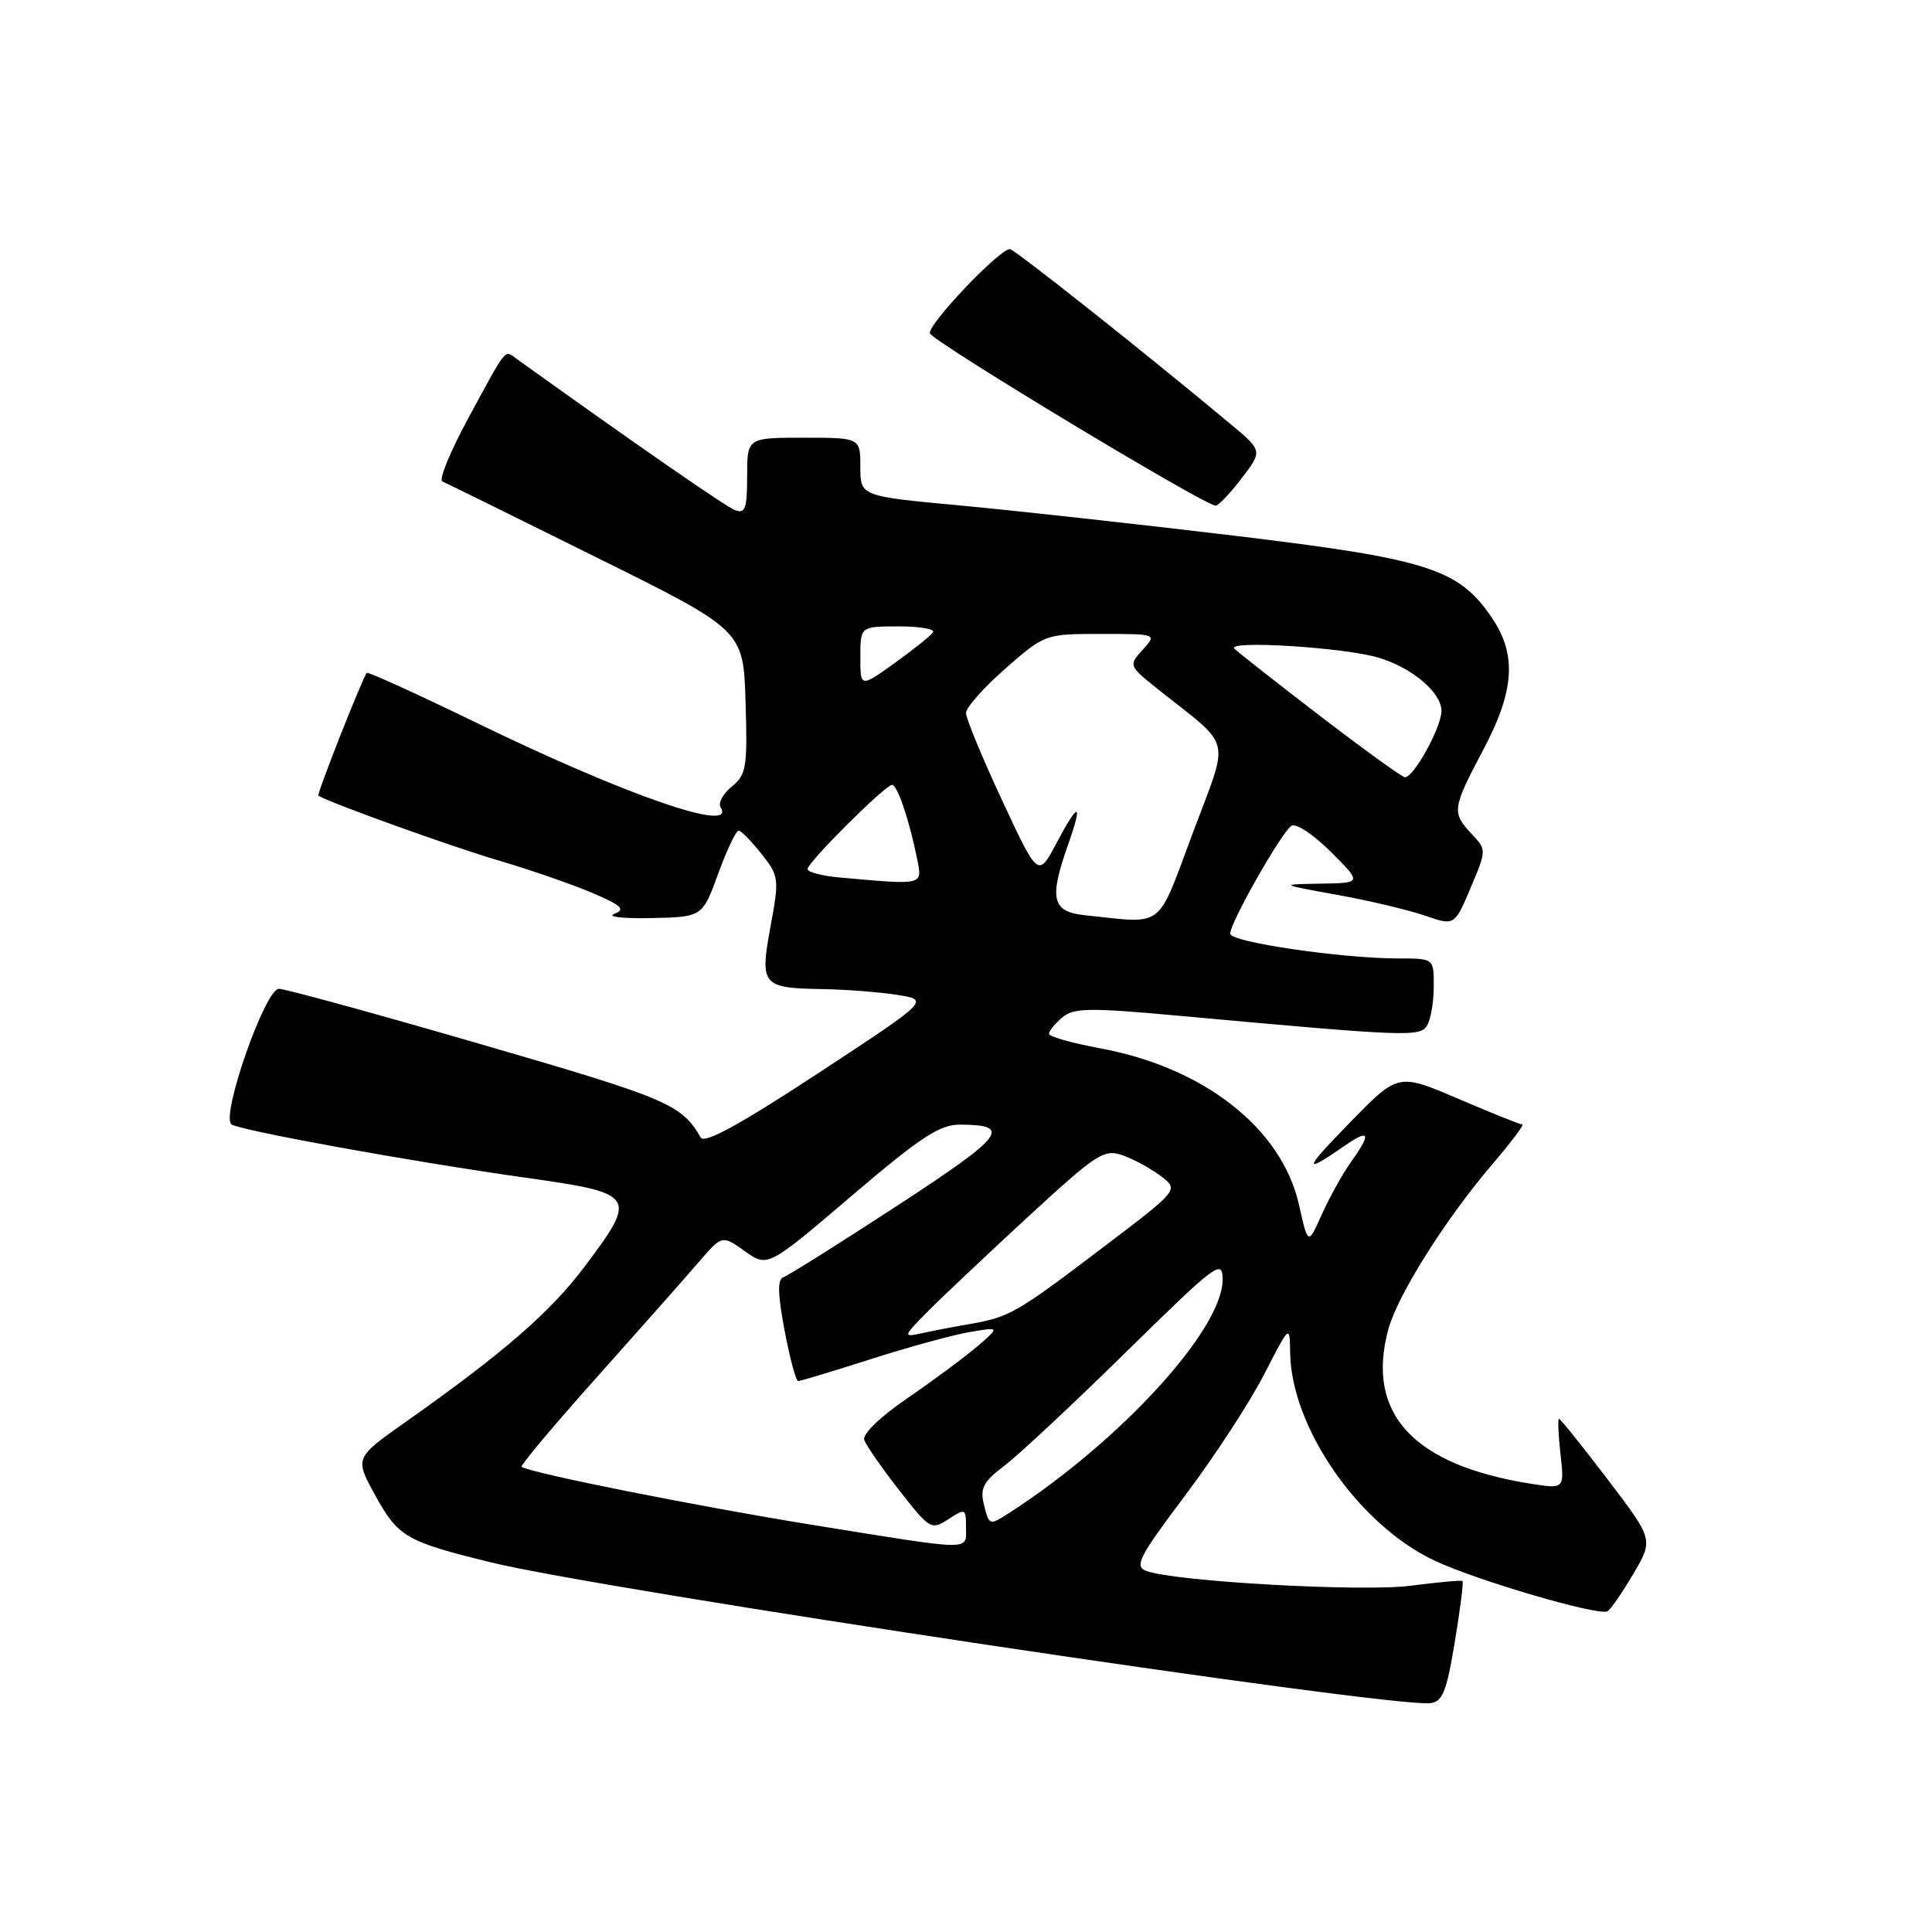 <?xml version="1.0" encoding="UTF-8" standalone="no"?>
<!DOCTYPE svg PUBLIC "-//W3C//DTD SVG 1.1//EN" "http://www.w3.org/Graphics/SVG/1.1/DTD/svg11.dtd" >
<svg xmlns="http://www.w3.org/2000/svg" xmlns:xlink="http://www.w3.org/1999/xlink" version="1.1" viewBox="0 0 256 256">
 <g >
 <path fill="currentColor"
d=" M 192.76 217.62 C 193.48 213.28 193.94 209.63 193.79 209.50 C 193.63 209.37 190.57 209.64 187.00 210.11 C 180.57 210.96 155.73 209.57 151.90 208.16 C 150.27 207.55 150.89 206.33 157.05 198.14 C 160.91 193.01 165.60 185.82 167.48 182.16 C 170.90 175.50 170.90 175.50 170.95 179.21 C 171.08 189.12 179.98 201.98 190.00 206.75 C 195.51 209.38 211.90 214.18 213.01 213.50 C 213.45 213.22 215.00 210.97 216.45 208.50 C 219.09 204.00 219.09 204.00 213.00 196.00 C 209.65 191.60 206.76 188.00 206.58 188.00 C 206.40 188.00 206.48 190.09 206.77 192.65 C 207.29 197.30 207.29 197.30 202.90 196.61 C 187.28 194.15 180.95 187.33 183.95 176.18 C 185.18 171.61 191.50 161.58 197.76 154.25 C 200.23 151.36 202.00 149.00 201.71 149.00 C 201.42 149.00 197.60 147.47 193.22 145.59 C 185.26 142.19 185.26 142.19 178.88 148.73 C 172.68 155.09 172.55 155.71 178.25 151.77 C 181.52 149.51 181.73 150.17 178.98 154.02 C 177.87 155.58 176.15 158.69 175.14 160.93 C 173.32 165.00 173.32 165.00 172.12 159.63 C 169.86 149.54 159.56 141.44 145.74 138.90 C 142.03 138.21 139.00 137.35 139.00 136.98 C 139.00 136.61 139.79 135.64 140.75 134.82 C 142.28 133.53 144.30 133.50 156.50 134.62 C 186.41 137.35 188.12 137.41 189.08 135.91 C 189.57 135.13 189.98 132.81 189.98 130.75 C 190.00 127.00 190.00 127.00 185.32 127.00 C 177.76 127.00 163.00 124.83 163.00 123.72 C 163.00 122.24 169.84 110.22 171.13 109.42 C 171.73 109.05 174.07 110.60 176.34 112.87 C 180.47 117.00 180.47 117.00 174.99 117.09 C 169.50 117.18 169.50 117.18 177.17 118.57 C 181.39 119.33 186.62 120.57 188.79 121.32 C 192.74 122.68 192.74 122.68 194.86 117.65 C 196.99 112.62 196.99 112.62 194.99 110.49 C 192.35 107.68 192.42 107.12 196.50 99.43 C 200.68 91.56 201.01 86.79 197.71 81.90 C 193.31 75.37 189.30 74.08 163.70 71.00 C 150.94 69.47 134.54 67.66 127.25 66.98 C 114.00 65.75 114.00 65.75 114.00 61.88 C 114.00 58.00 114.00 58.00 106.50 58.00 C 99.00 58.00 99.00 58.00 99.00 63.11 C 99.00 67.38 98.74 68.11 97.40 67.60 C 96.13 67.11 84.65 59.16 68.44 47.54 C 66.81 46.36 67.26 45.80 62.03 55.45 C 59.66 59.83 58.12 63.58 58.61 63.79 C 59.10 64.00 68.28 68.52 79.00 73.84 C 98.50 83.50 98.50 83.50 98.79 93.00 C 99.06 101.66 98.90 102.65 96.97 104.22 C 95.80 105.17 95.13 106.41 95.48 106.97 C 97.66 110.49 82.95 105.40 63.17 95.79 C 55.29 91.96 48.73 88.98 48.60 89.16 C 47.87 90.22 41.94 105.26 42.19 105.43 C 43.48 106.30 59.95 112.23 66.00 114.00 C 70.12 115.21 75.70 117.14 78.40 118.28 C 82.38 119.98 82.94 120.50 81.40 121.09 C 80.35 121.48 82.55 121.73 86.29 121.65 C 93.07 121.51 93.07 121.51 95.17 115.76 C 96.32 112.59 97.55 110.02 97.88 110.06 C 98.22 110.09 99.58 111.48 100.91 113.15 C 103.22 116.08 103.27 116.43 102.10 122.75 C 100.66 130.57 100.96 130.93 109.00 131.06 C 112.03 131.11 116.46 131.45 118.85 131.82 C 123.20 132.50 123.20 132.50 108.38 142.23 C 98.06 149.00 93.34 151.59 92.85 150.73 C 90.31 146.33 88.50 145.56 63.95 138.43 C 49.95 134.36 37.81 131.03 36.96 131.02 C 35.15 131.00 29.28 147.73 30.65 148.97 C 31.50 149.74 54.44 153.91 69.50 156.03 C 84.35 158.12 84.55 158.41 77.45 167.85 C 72.93 173.87 66.66 179.31 53.74 188.42 C 46.99 193.18 46.99 193.18 49.74 198.18 C 52.76 203.65 53.80 204.26 65.00 207.01 C 79.82 210.66 183.56 226.22 189.47 225.68 C 191.13 225.53 191.66 224.24 192.76 217.62 Z  M 164.53 63.37 C 167.31 59.73 167.31 59.73 162.97 56.12 C 151.71 46.72 134.43 33.03 133.82 33.01 C 132.42 32.98 122.86 43.07 123.22 44.17 C 123.59 45.26 159.63 67.00 161.08 67.00 C 161.45 67.00 163.01 65.36 164.53 63.37 Z  M 107.50 202.03 C 92.38 199.59 70.15 195.15 69.12 194.36 C 68.91 194.20 73.41 188.84 79.12 182.45 C 84.83 176.06 90.89 169.21 92.59 167.23 C 95.68 163.64 95.68 163.64 98.70 165.79 C 101.72 167.94 101.72 167.94 112.83 158.47 C 121.99 150.66 124.52 149.00 127.22 149.02 C 134.20 149.05 133.09 150.49 118.95 159.72 C 111.25 164.74 104.44 169.02 103.82 169.23 C 103.00 169.50 103.04 171.39 103.96 176.30 C 104.66 179.99 105.47 183.00 105.76 183.00 C 106.05 183.00 110.39 181.69 115.40 180.09 C 120.40 178.49 126.30 176.87 128.50 176.50 C 132.50 175.82 132.50 175.82 129.50 178.40 C 127.85 179.81 123.70 182.89 120.28 185.24 C 116.59 187.76 114.24 190.04 114.52 190.82 C 114.78 191.54 116.87 194.54 119.16 197.48 C 123.20 202.65 123.41 202.78 125.67 201.30 C 127.91 199.83 128.00 199.88 128.00 202.38 C 128.00 205.53 129.31 205.55 107.50 202.03 Z  M 130.40 199.47 C 129.83 197.18 130.25 196.37 133.11 194.20 C 134.98 192.78 142.24 186.00 149.25 179.11 C 161.24 167.34 162.00 166.78 162.00 169.57 C 162.00 176.15 148.49 190.93 133.79 200.43 C 131.10 202.16 131.08 202.16 130.40 199.47 Z  M 123.00 173.71 C 124.92 171.78 130.91 166.13 136.30 161.16 C 145.39 152.79 146.29 152.21 148.80 153.10 C 150.28 153.63 152.56 154.87 153.85 155.86 C 156.20 157.66 156.20 157.66 146.24 165.22 C 134.63 174.03 133.80 174.51 128.50 175.44 C 126.30 175.82 123.38 176.38 122.00 176.69 C 119.63 177.21 119.68 177.05 123.00 173.71 Z  M 143.75 121.27 C 139.39 120.82 138.99 119.12 141.51 111.97 C 143.54 106.22 142.96 106.12 140.00 111.70 C 137.56 116.30 137.56 116.30 132.78 106.04 C 130.15 100.40 128.00 95.19 128.00 94.47 C 128.00 93.75 130.35 91.10 133.23 88.58 C 138.44 84.02 138.50 84.00 145.89 84.00 C 153.31 84.00 153.31 84.00 151.41 86.10 C 149.53 88.17 149.55 88.22 153.47 91.35 C 163.44 99.30 162.95 97.26 158.05 110.37 C 153.19 123.35 154.45 122.39 143.75 121.27 Z  M 111.25 116.27 C 108.91 116.06 107.00 115.56 107.00 115.16 C 107.00 114.27 117.31 104.00 118.20 104.00 C 118.91 104.00 120.49 108.67 121.51 113.75 C 122.23 117.35 122.52 117.28 111.25 116.27 Z  M 175.00 94.93 C 169.22 90.50 164.08 86.46 163.57 85.96 C 162.40 84.80 178.21 85.79 182.69 87.15 C 187.15 88.50 191.00 91.77 191.00 94.20 C 191.00 96.35 187.34 103.01 186.17 102.99 C 185.80 102.99 180.78 99.36 175.00 94.93 Z  M 114.00 87.06 C 114.00 83.00 114.00 83.00 119.06 83.00 C 121.84 83.00 123.90 83.35 123.64 83.77 C 123.38 84.20 121.10 86.02 118.58 87.83 C 114.00 91.12 114.00 91.12 114.00 87.06 Z "/>
</g>
</svg>